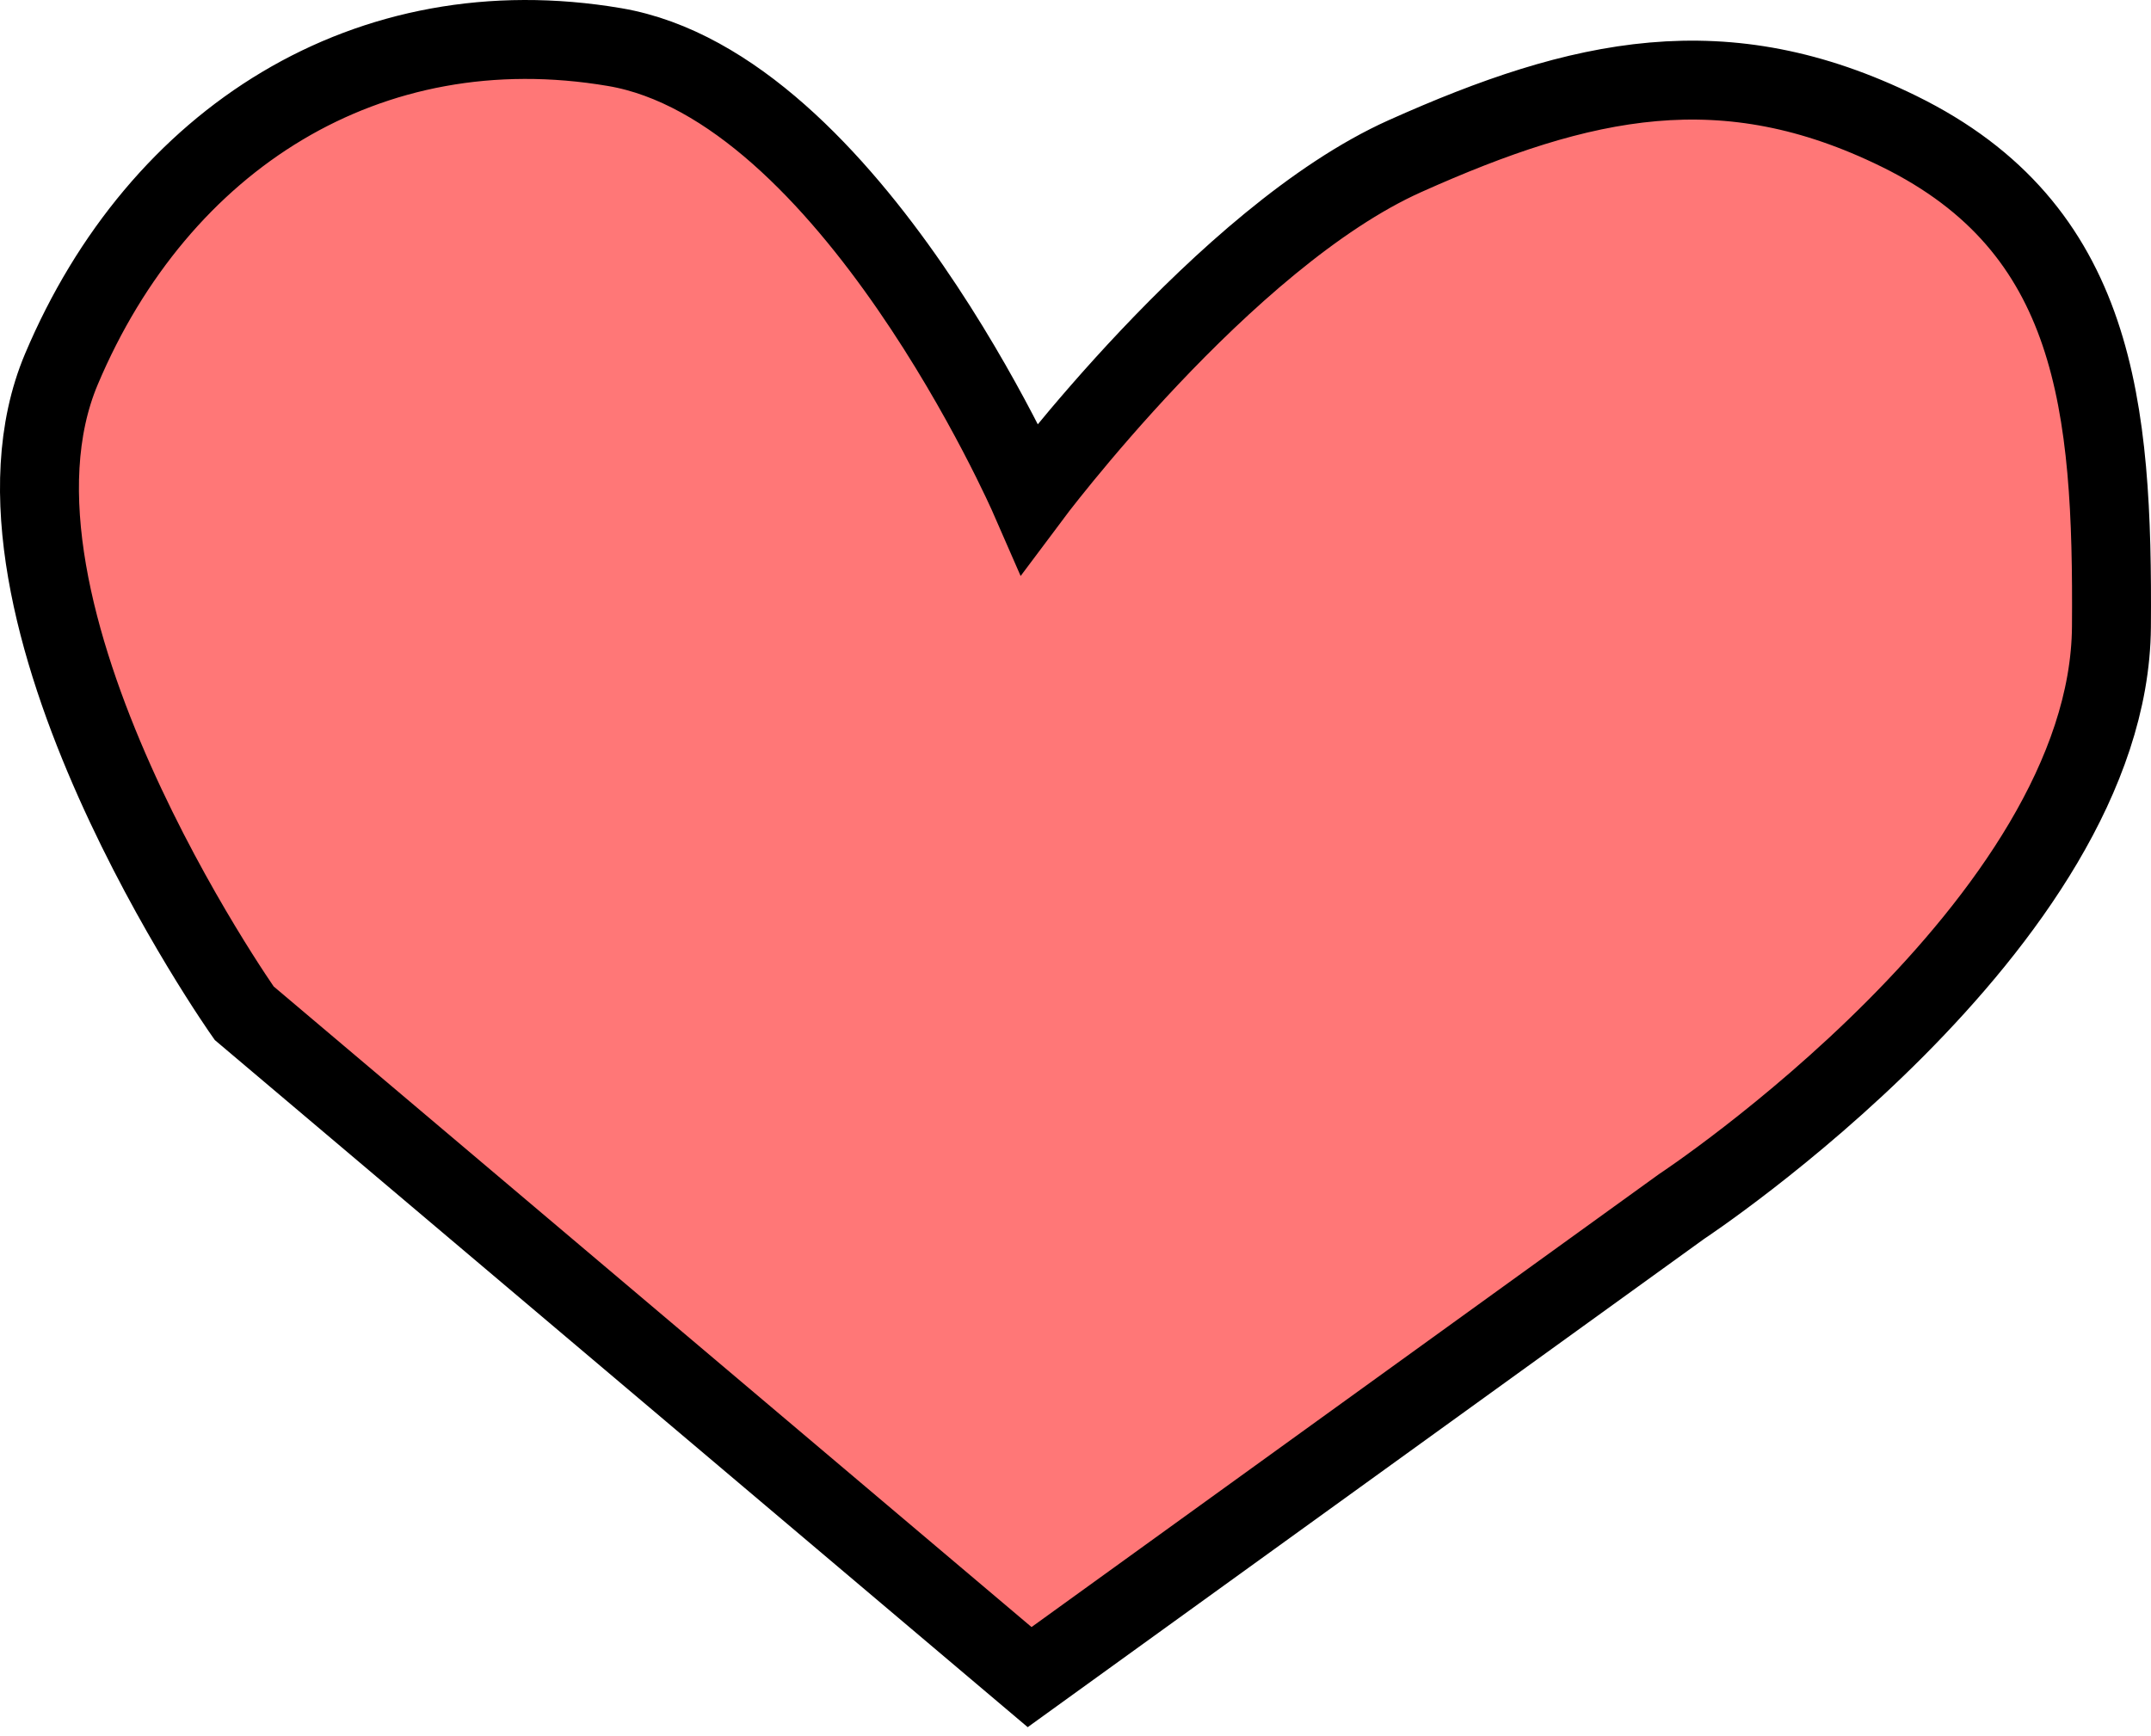 <svg width="109" height="88" viewBox="0 0 109 88" fill="none" xmlns="http://www.w3.org/2000/svg">
<path id="Vector 2555" d="M31.148 2.387C43.085 4.413 52.175 25.237 52.175 25.237C52.175 25.237 62.037 12.016 71.2 7.911C80.179 3.888 87.398 2.318 96.231 6.656C106.244 11.572 107.075 20.583 106.995 31.766C106.888 46.851 85.217 61.145 85.217 61.145L52.175 85L12.374 51.352C12.374 51.352 -2.039 30.914 3.112 18.709C8.048 7.015 18.667 0.268 31.148 2.387Z" fill="#FF7777" stroke="black" stroke-width="4"/>
</svg>
